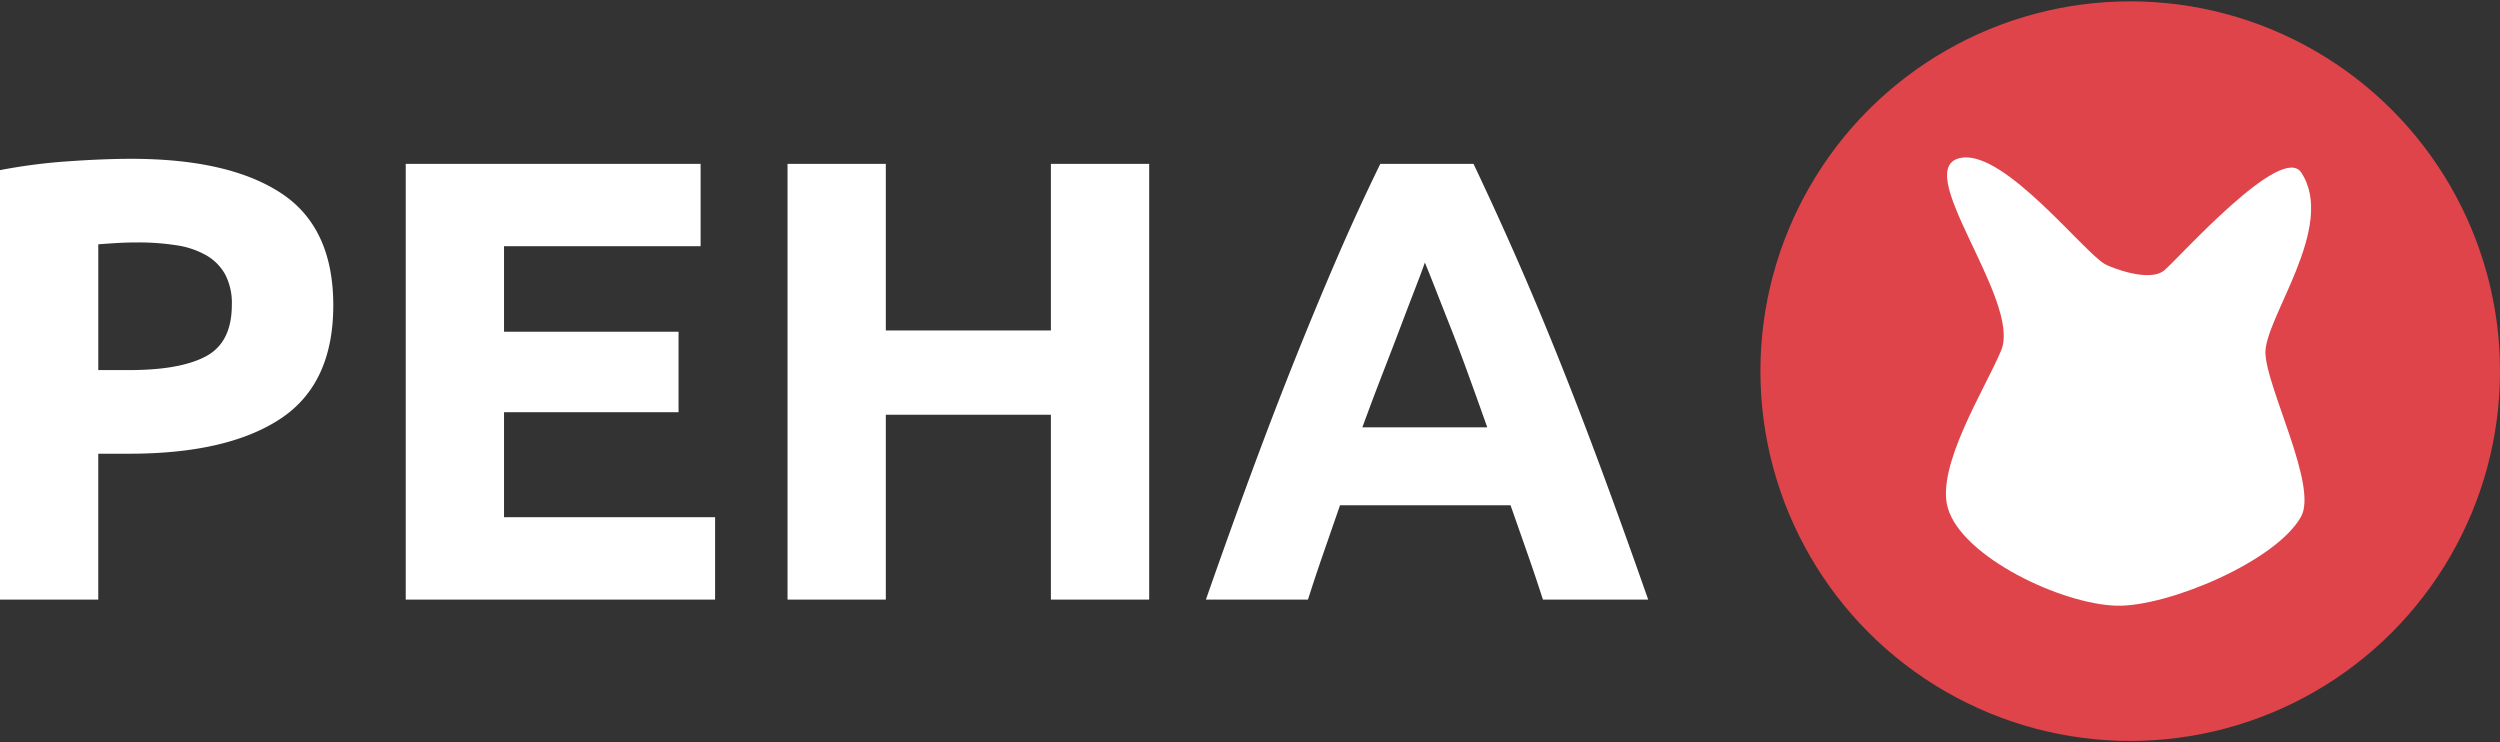 <svg id="logo" xmlns="http://www.w3.org/2000/svg" width="842" height="250" viewBox="0 0 842 250">
  <rect x="0" y="0" width="842" height="250" fill="#333333" stroke="none"/>
<defs>
    <style>
      .cls-1 {
        fill: #fff;
        fill-rule: evenodd;
      }

      .cls-2 {
        fill: #de444a;
      }
    </style>
  </defs>
  <path id="PEHA" class="cls-1" d="M101.911,79.334A188.277,188.277,0,0,0,78.993,82.3V226.944h33.1V177.811h10.4q33.1,0,50.929-11.753t17.825-38.227q0-26.256-17.613-37.8t-50.5-11.542Q114,78.487,101.911,79.334Zm36.5,28.272A28.775,28.775,0,0,1,148.49,111a16.943,16.943,0,0,1,6.366,6.459,20.815,20.815,0,0,1,2.228,10.166q0,12.707-8.7,17.366T122.5,149.645H112.1V107.289q2.547-.209,6.048-0.424t7.109-.212A83.48,83.48,0,0,1,138.41,107.606ZM319.844,226.944V199.2H248.755V163.834h58.781V136.726H248.755v-28.8h66.208V80.181H215.652V226.944H319.844Zm113.1-90.641h-55.6V80.181h-33.1V226.944h33.1V164.681h55.6v62.263h33.1V80.181h-33.1V136.3Zm201.168,90.641q-8.316-23.715-15.776-43.838t-14.6-37.909q-7.143-17.789-14.178-33.779T575.273,80.181h-31.38q-7.45,15.248-14.37,31.237T515.475,145.2q-7.132,17.79-14.579,37.909t-15.75,43.838h34.377q2.412-7.594,5.212-15.668t5.584-16.1h57.434q2.8,7.992,5.627,16.056t5.278,15.711h35.455ZM562.355,122.05q2.148,5.5,5,12.711t6.011,15.913q3.163,8.7,6.539,18.243H537.849q3.477-9.516,6.843-18.187t6.1-15.883q2.726-7.212,4.857-12.717t3.243-8.7Q560.206,116.558,562.355,122.05Z" transform="translate(-79 -25)"/>
  <circle id="outter" class="cls-2" cx="717.453" cy="125" r="124.547"/>
  <path id="inner" class="cls-1" d="M739.911,78.094C754.518,76.126,780.693,109.856,788,114c1.492,0.846,14.9,6.384,20,2s39.441-42.919,46.06-32.893C866.086,101.321,841.6,132.246,842,144s17.718,44.717,12,55c-8.385,15.077-44.888,30.359-62,30-18.45-.387-52.3-16.387-57-33-3.984-14.07,12.656-40.16,18-53C760.056,126.047,721.212,80.614,739.911,78.094Z" transform="translate(-79 -25)"/>
</svg>
